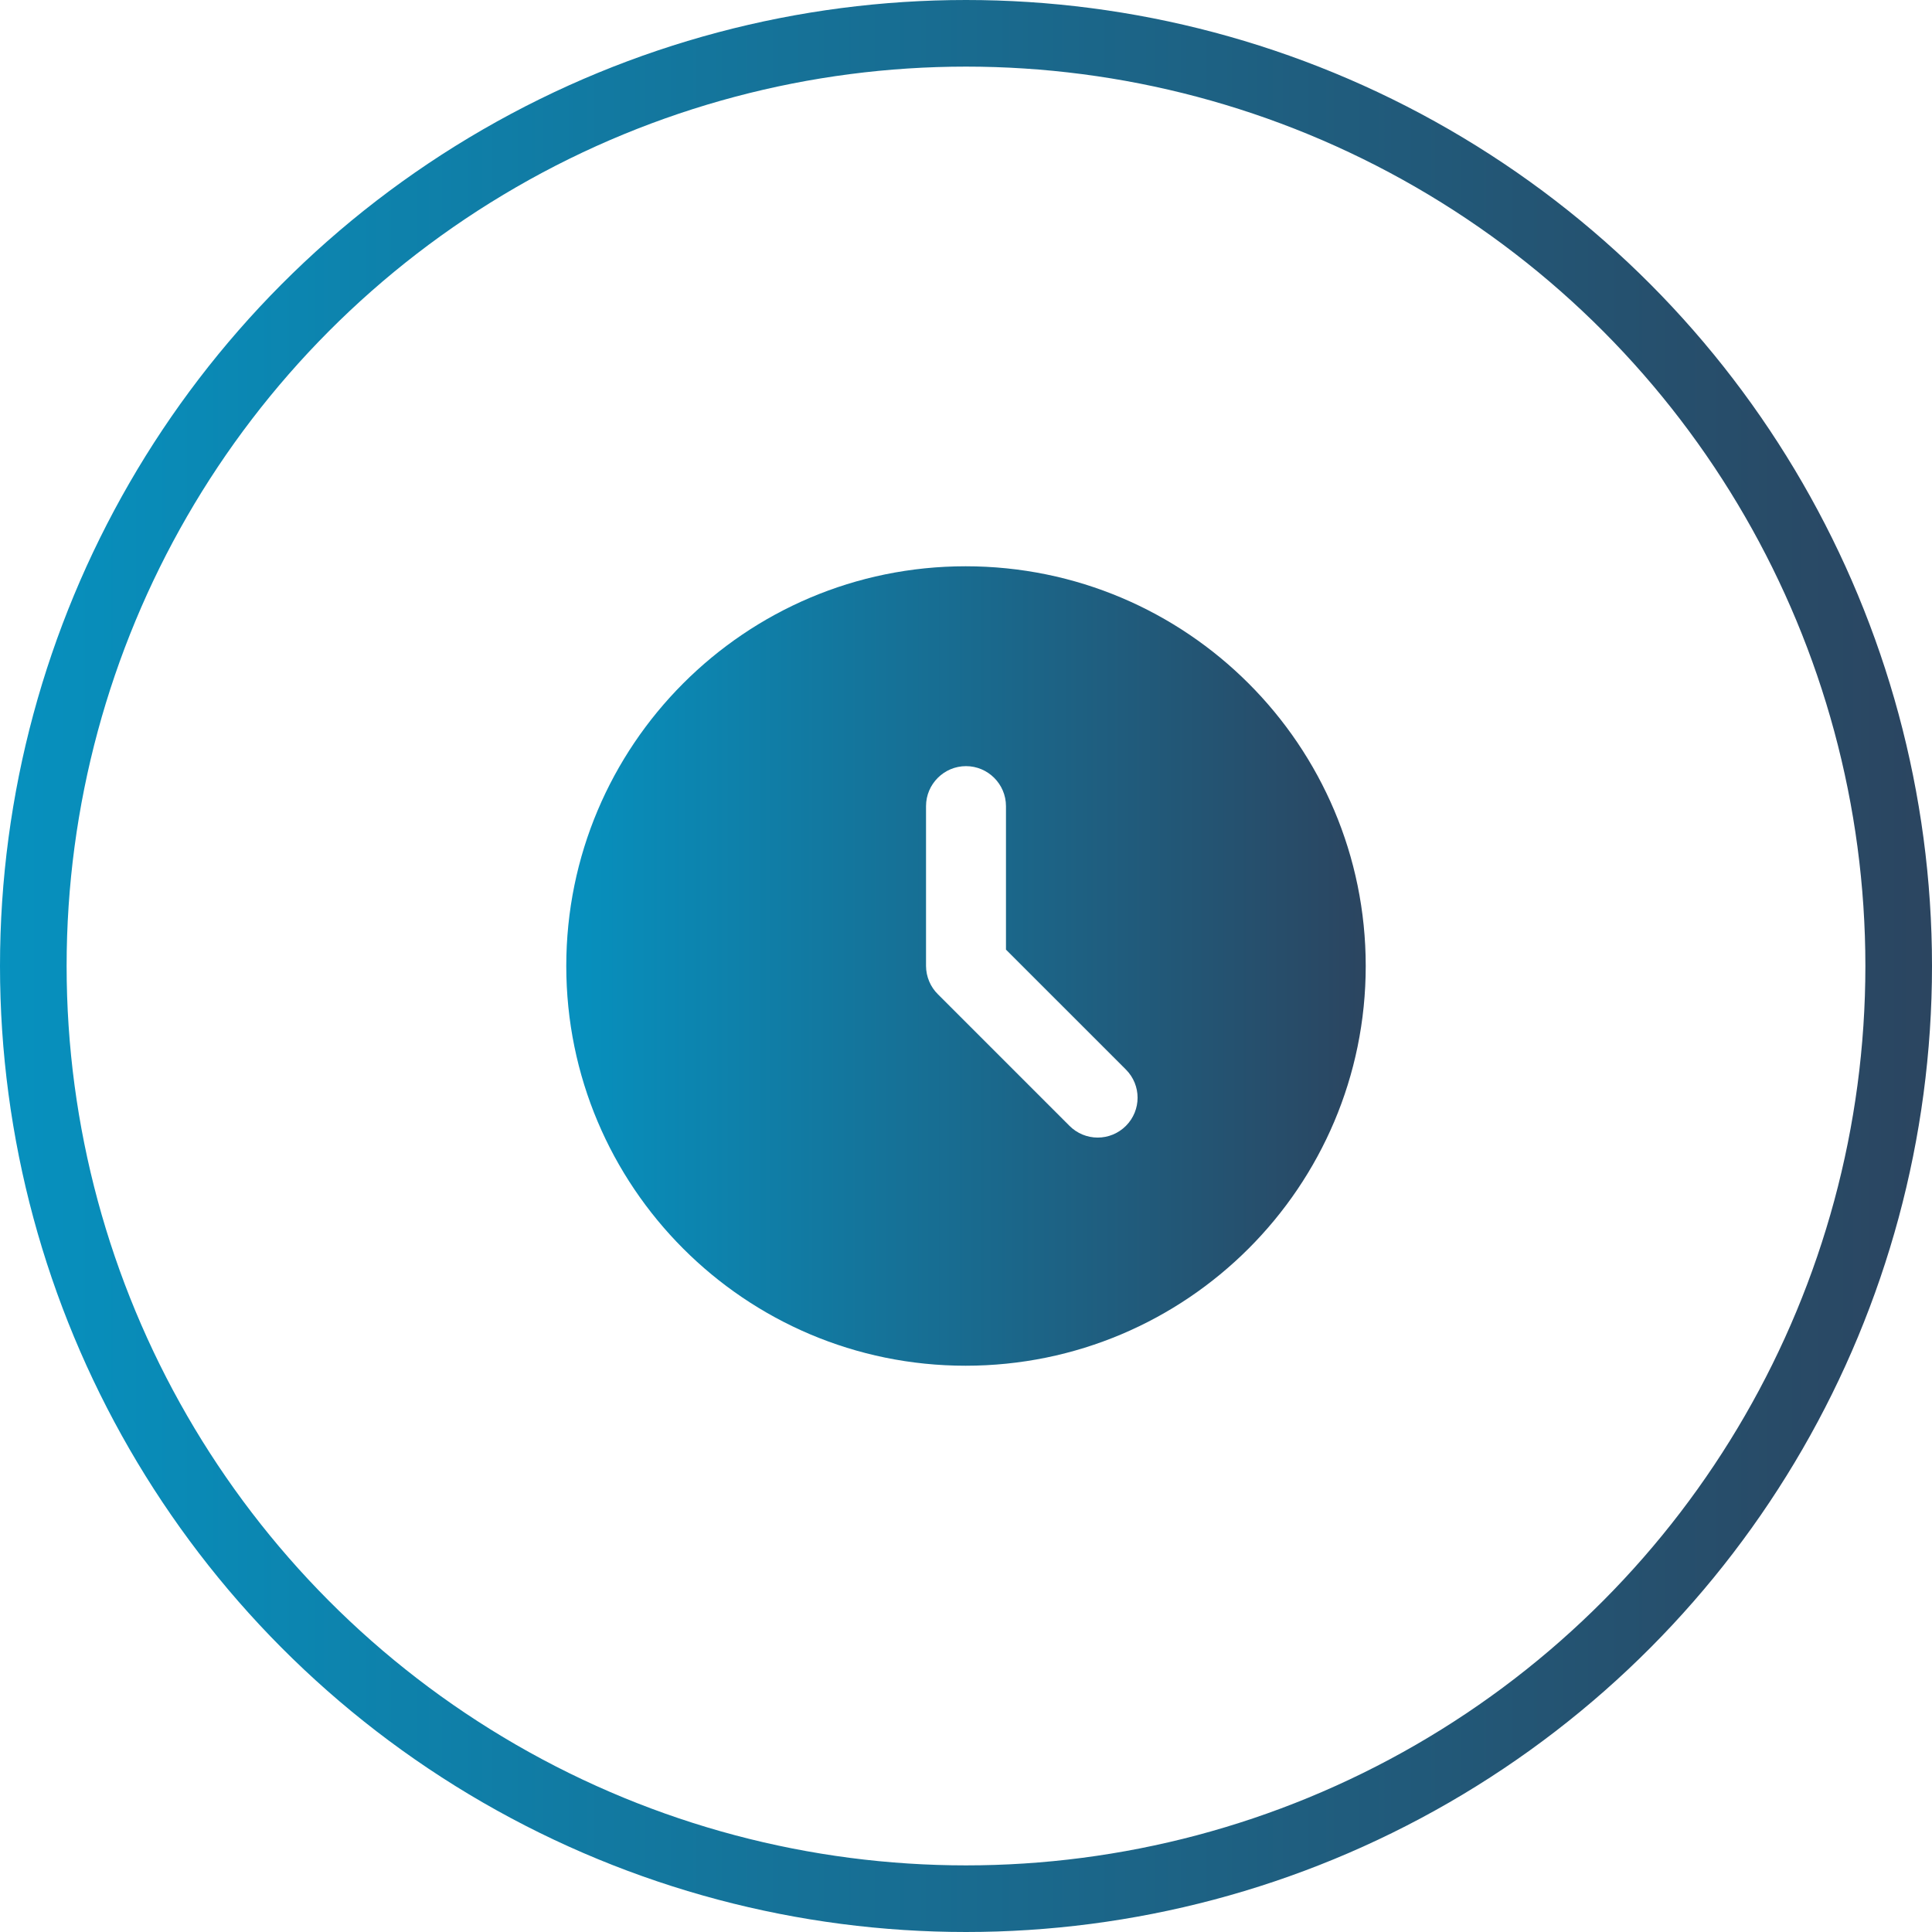 <svg width="58" height="58" viewBox="0 0 58 58" fill="none" xmlns="http://www.w3.org/2000/svg">
<path d="M28.988 17C22.364 17 17 22.376 17 29C17 35.624 22.364 41 28.988 41C35.624 41 41 35.624 41 29C41 22.376 35.624 17 28.988 17ZM33.8 33.8C33.689 33.911 33.557 33.999 33.412 34.06C33.267 34.12 33.111 34.151 32.954 34.151C32.797 34.151 32.641 34.12 32.496 34.06C32.351 33.999 32.219 33.911 32.108 33.8L28.16 29.852C28.047 29.741 27.956 29.608 27.895 29.462C27.833 29.316 27.801 29.159 27.8 29V24.2C27.8 23.54 28.34 23 29 23C29.66 23 30.2 23.54 30.2 24.2V28.508L33.8 32.108C34.268 32.576 34.268 33.332 33.8 33.8Z" fill="url(#paint0_linear_5_114)"/>
<circle cx="29" cy="29" r="28" stroke="url(#paint1_linear_5_114)" stroke-width="2"/>
<defs>
<linearGradient id="paint0_linear_5_114" x1="41" y1="29" x2="12.838" y2="29" gradientUnits="userSpaceOnUse">
<stop stop-color="#2B4560"/>
<stop offset="1" stop-color="#009ECF"/>
</linearGradient>
<linearGradient id="paint1_linear_5_114" x1="58" y1="29" x2="-10.059" y2="29" gradientUnits="userSpaceOnUse">
<stop stop-color="#2B4560"/>
<stop offset="1" stop-color="#009ECF"/>
</linearGradient>
</defs>
</svg>

